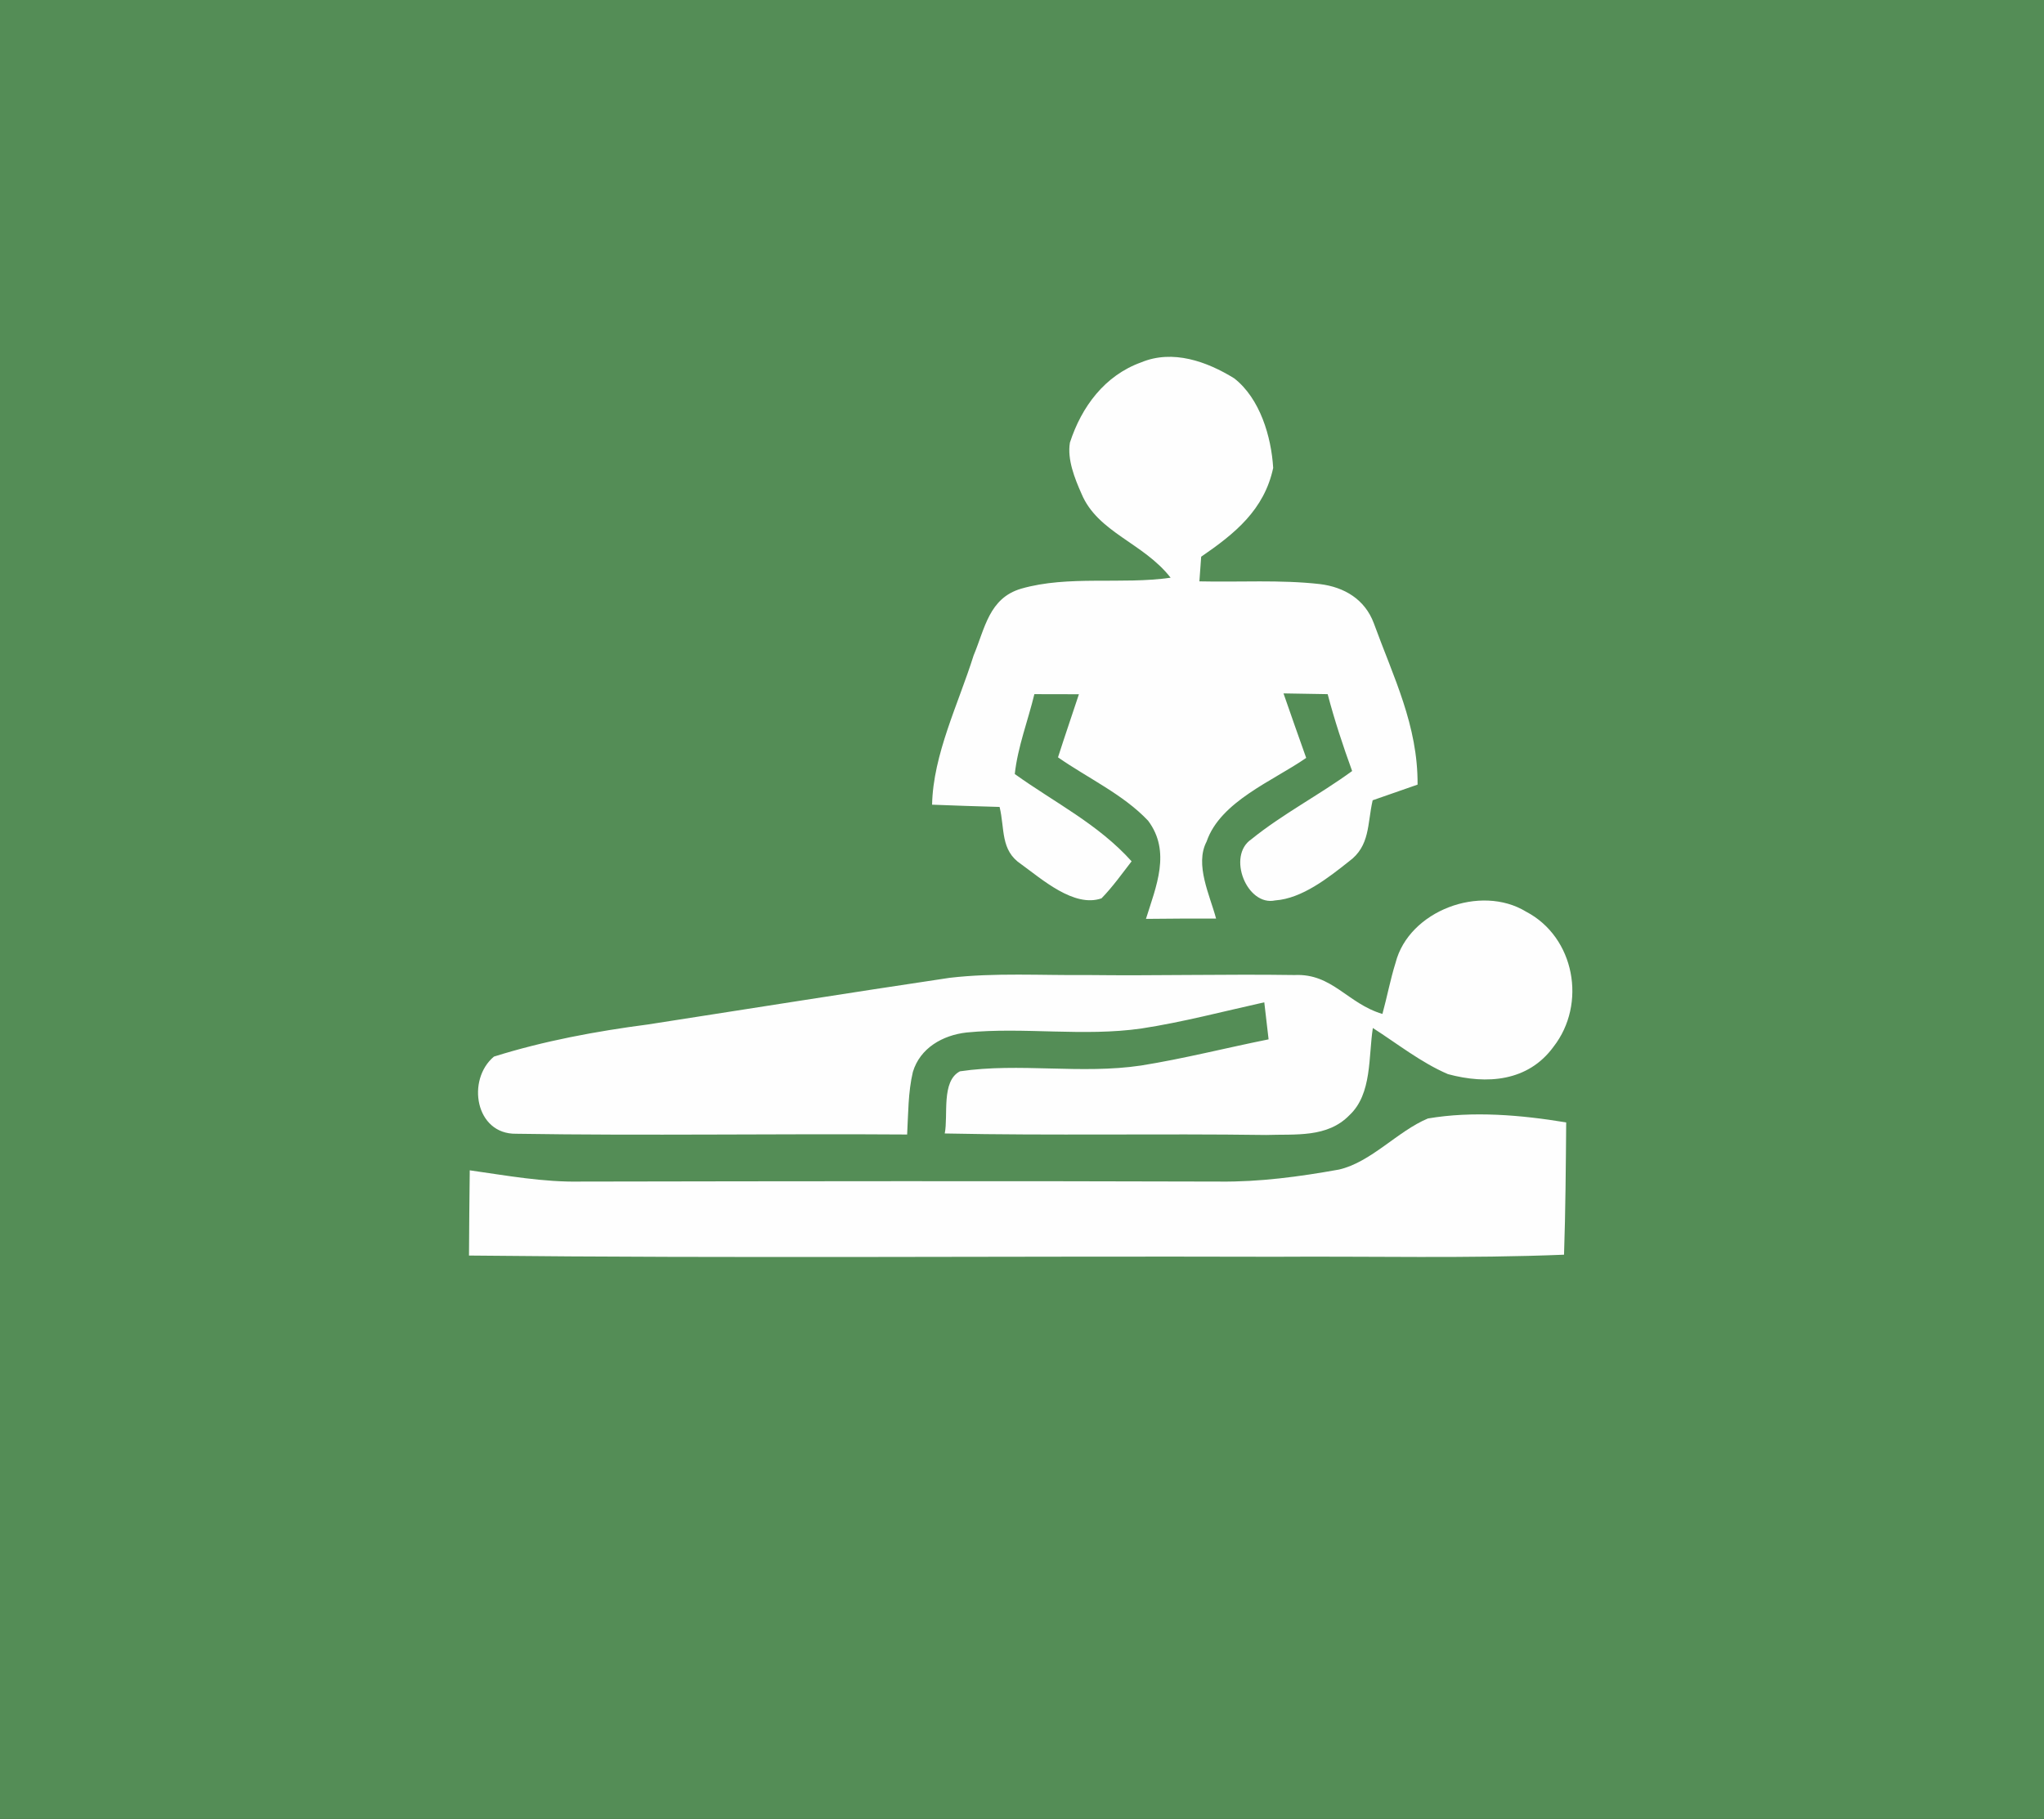 <?xml version="1.0" encoding="UTF-8" standalone="no"?>
<!DOCTYPE svg PUBLIC "-//W3C//DTD SVG 1.1//EN" "http://www.w3.org/Graphics/SVG/1.1/DTD/svg11.dtd">
<svg viewBox="0 0 218 194" xmlns:xlink="http://www.w3.org/1999/xlink" height="194.0pt" width="218.0pt" xmlns="http://www.w3.org/2000/svg" version="1.1"><rect x="0" y="0" width="218" height="194" fill="#333333" stroke="none"/><defs>
<path d="M 0.00 0.00 L 218.00 0.00 L 218.00 194.00 L 0.00 194.00 L 0.00 0.00 Z" id="p0" />
<path d="M 131.64 40.36 C 134.38 42.50 135.59 46.57 135.79 49.91 C 134.83 54.39 131.70 56.92 128.11 59.38 C 128.05 60.26 127.98 61.13 127.92 62.01 C 132.19 62.11 136.53 61.82 140.77 62.30 C 143.38 62.62 145.57 63.93 146.52 66.47 C 148.63 72.26 151.23 77.38 151.19 83.69 C 149.59 84.25 148.00 84.81 146.40 85.36 C 145.82 87.87 146.15 90.23 143.86 91.89 C 141.68 93.62 138.87 95.84 136.01 96.04 C 132.98 96.70 130.83 91.29 133.46 89.52 C 136.81 86.81 140.72 84.79 144.21 82.24 C 143.23 79.54 142.33 76.82 141.60 74.04 C 140.03 74.01 138.46 73.98 136.89 73.96 C 137.68 76.26 138.50 78.55 139.31 80.84 C 135.79 83.29 130.16 85.47 128.69 89.76 C 127.40 92.22 129.04 95.49 129.70 97.98 C 127.21 97.97 124.72 97.98 122.22 98.01 C 123.30 94.55 124.92 90.84 122.45 87.54 C 119.81 84.74 115.99 82.98 112.84 80.78 C 113.56 78.53 114.33 76.29 115.07 74.05 C 113.49 74.05 111.91 74.04 110.32 74.04 C 109.64 76.86 108.54 79.68 108.23 82.56 C 112.51 85.63 117.10 87.88 120.69 91.87 C 119.66 93.20 118.66 94.61 117.48 95.82 C 114.56 96.84 111.13 93.78 108.90 92.17 C 106.68 90.69 107.18 88.42 106.61 86.07 C 104.21 86.01 101.81 85.92 99.41 85.83 C 99.52 80.47 102.22 75.07 103.84 69.91 C 105.05 67.02 105.48 63.80 108.91 62.79 C 113.95 61.34 119.63 62.37 124.85 61.62 C 121.95 57.89 117.07 56.81 115.34 52.65 C 114.62 51.03 113.81 49.00 114.11 47.21 C 115.35 43.39 117.82 40.05 121.71 38.65 C 125.07 37.25 128.72 38.55 131.64 40.36 Z" id="p1" />
<path d="M 162.76 97.24 C 167.95 99.95 169.26 107.08 165.68 111.66 C 162.97 115.37 158.57 115.69 154.43 114.57 C 151.58 113.35 149.03 111.32 146.42 109.65 C 145.94 112.71 146.35 116.68 143.93 118.94 C 141.56 121.39 138.16 120.95 135.04 121.06 C 123.61 120.90 112.19 121.14 100.76 120.90 C 101.15 118.96 100.36 115.33 102.38 114.27 C 108.72 113.33 115.32 114.61 121.71 113.65 C 126.27 112.92 130.77 111.77 135.30 110.86 C 135.15 109.54 135.00 108.22 134.84 106.91 C 130.51 107.87 126.13 109.03 121.75 109.70 C 115.59 110.59 109.17 109.53 103.08 110.13 C 100.54 110.42 98.13 111.78 97.36 114.34 C 96.85 116.49 96.87 118.81 96.75 121.01 C 82.86 120.91 68.93 121.15 55.05 120.93 C 50.68 121.00 49.74 115.16 52.68 112.70 C 57.99 111.03 63.60 109.99 69.12 109.27 C 79.83 107.61 90.53 105.90 101.26 104.30 C 106.11 103.73 111.11 104.05 116.00 104.00 C 123.36 104.09 130.72 103.89 138.07 104.00 C 142.10 103.81 143.70 107.04 147.44 108.15 C 147.94 106.33 148.28 104.49 148.84 102.70 C 150.26 97.13 157.92 94.28 162.76 97.24 Z" id="p2" />
<path d="M 152.29 119.30 C 157.09 118.48 162.25 118.93 167.04 119.72 C 167.00 124.43 166.97 129.13 166.81 133.83 C 156.55 134.25 146.27 133.98 136.00 134.05 C 107.34 133.97 78.68 134.23 50.02 133.92 C 50.04 130.89 50.06 127.86 50.10 124.83 C 54.06 125.39 57.94 126.11 61.97 126.03 C 84.66 125.99 107.34 125.96 130.03 126.03 C 134.34 126.08 138.57 125.51 142.80 124.75 C 146.23 123.97 149.07 120.64 152.29 119.30 Z" id="p3" /></defs><g stroke-width="10pt">
<use stroke="#548d56" xlink:href="#p0" />
<use stroke="#fefefe" xlink:href="#p1" />
<use stroke="#fefefe" xlink:href="#p2" />
<use stroke="#fefefe" xlink:href="#p3" /></g>
<g>
<use xlink:href="#p0" fill="#548d56" />
<use xlink:href="#p1" fill="#fefefe" />
<use xlink:href="#p2" fill="#fefefe" />
<use xlink:href="#p3" fill="#fefefe" /></g></svg>